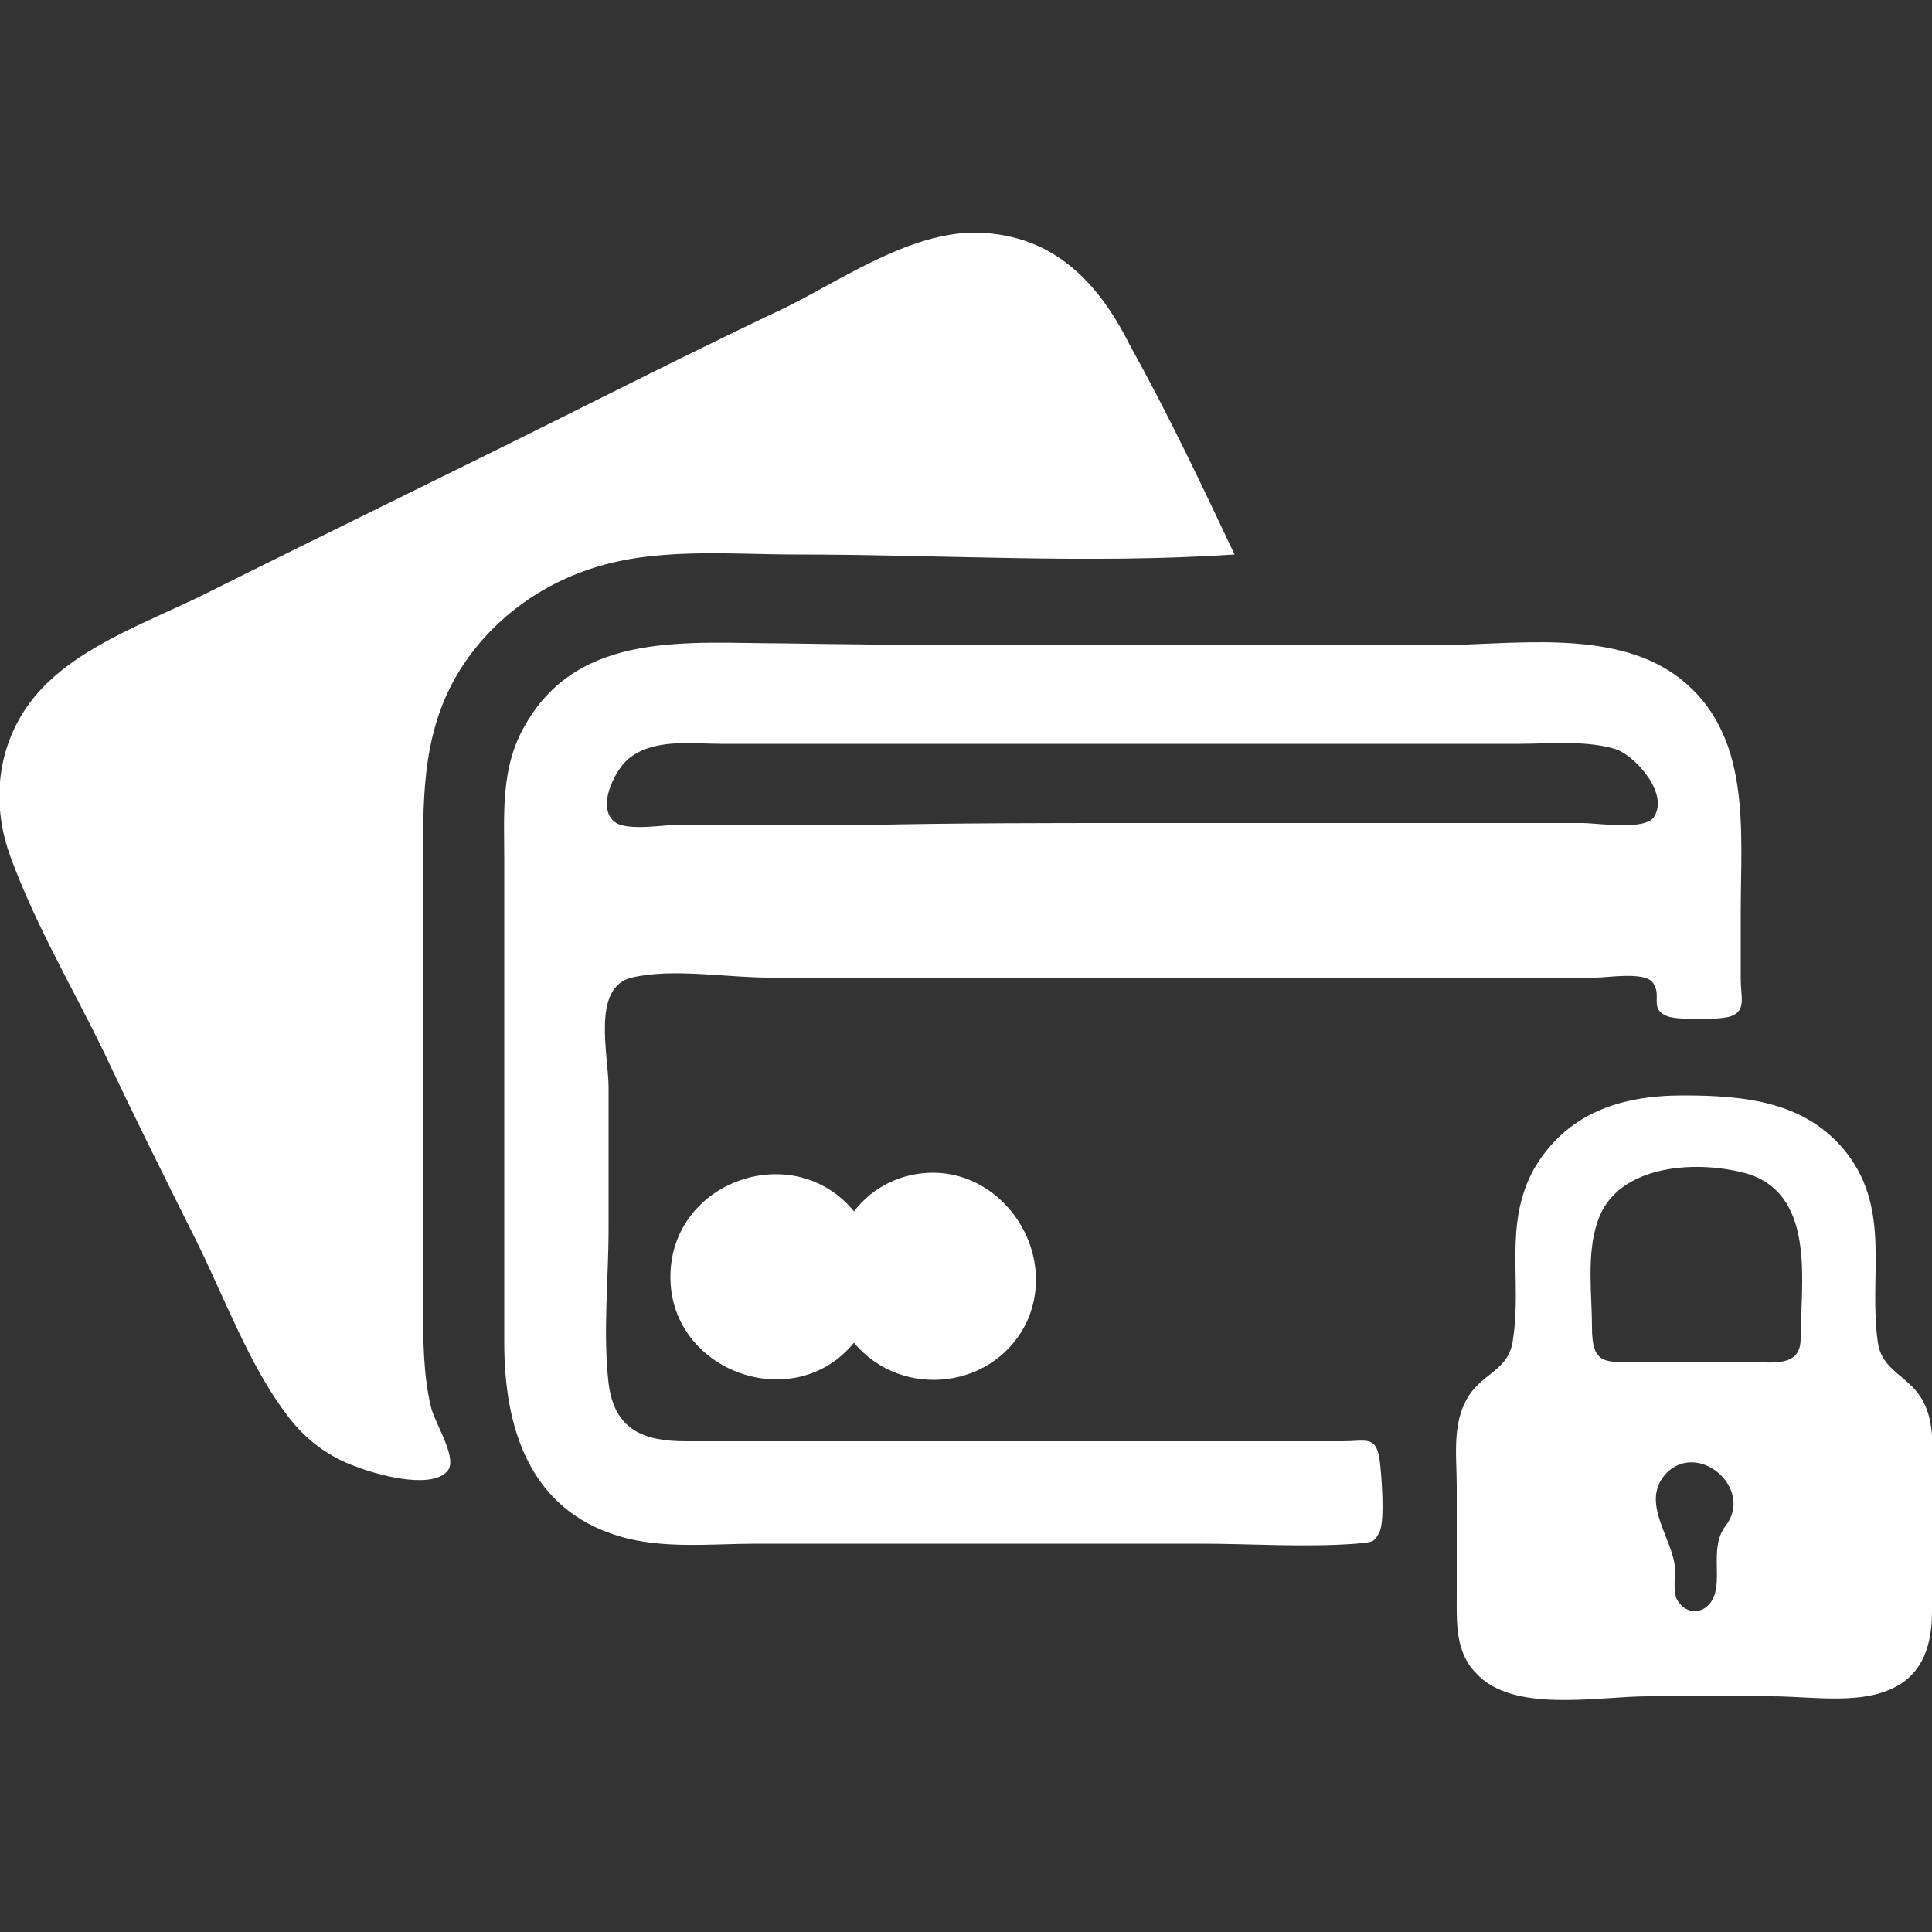 <?xml version="1.0" encoding="utf-8"?>
<!-- Generator: Adobe Illustrator 21.0.0, SVG Export Plug-In . SVG Version: 6.00 Build 0)  -->
<svg version="1.1" id="Слой_1" xmlns="http://www.w3.org/2000/svg" xmlns:xlink="http://www.w3.org/1999/xlink" x="0px" y="0px"
	 viewBox="0 0 100 100" style="enable-background:new 0 0 100 100;" xml:space="preserve">
<rect x="0" y="0" width="100" height="100" fill="#333333" stroke="none"/>
<g>
	<path fill="#fff" d="M58.3,33.4c5.3,0,10.6,0,15.9,0c4,0,9.2-0.9,12.6,1.6c3.9,2.9,3.3,7.9,3.3,12.2c0,1.2,0,2.3,0,3.5c0,0.9,0.3,1.6-0.5,1.9
		c-0.6,0.2-2.8,0.2-3.3,0c-1-0.4-0.2-1.1-0.8-1.8c-0.5-0.5-2.3-0.2-2.9-0.2c-1.2,0-2.5,0-3.7,0c-2.7,0-5.4,0-8.1,0
		c-5.2,0-10.3,0-15.5,0c-5.2,0-10.3,0-15.5,0c-2.2,0-5-0.5-7.1,0c-2.1,0.5-1.2,4-1.2,5.7c0,2.4,0,4.9,0,7.3c0,2.6-0.3,5.4,0,8
		c0.3,2.4,1.8,3,4,3c2.6,0,5.2,0,7.7,0c5.1,0,10.2,0,15.2,0c2.5,0,5,0,7.5,0c1.2,0,2.4,0,3.6,0c1.2,0,1.7-0.3,1.9,0.9
		c0.1,0.7,0.3,3.2,0,3.8c-0.3,0.6-0.4,0.5-1.2,0.6c-2.7,0.2-5.4,0-8.1,0c-5.2,0-10.3,0-15.5,0c-2.5,0-4.9,0-7.4,0
		c-2.4,0-4.9,0.3-7.2-0.4c-4.6-1.4-5.9-5.6-5.9-10c0-5.7,0-11.4,0-17c0-2.7,0-5.3,0-8c0-2.4-0.2-4.8,1.1-7c2.8-4.9,8.5-4.2,13.3-4.2
		C46.5,33.4,52.4,33.4,58.3,33.4z M58.6,42.6c0,0,21.3,0,23.3,0c0.8,0,3.2,0.4,3.7-0.3c0.8-1.2-0.9-3.1-1.9-3.5
		c-1.5-0.5-3.5-0.3-5.1-0.3c-2,0-4.1,0-6.1,0c-7.8,0-15.6,0-23.5,0c-3.9,0-7.8,0-11.7,0c-1.5,0-3.5-0.3-4.8,0.8
		c-0.7,0.6-1.7,2.6-0.6,3.3c0.7,0.4,2.4,0.1,3.1,0.1c1.1,0,2.2,0,3.3,0c2.2,0,4.4,0,6.6,0C49.5,42.6,54.1,42.6,58.6,42.6z"/>
	<path fill="#fff" d="M63.9,28.7c-7.5,0.5-15.2,0-22.7,0c-3.5,0-7.4-0.4-10.8,0.8c-2.9,1-5.4,3-6.9,5.7c-1.7,3.1-1.6,6.4-1.6,9.8
		c0,3.8,0,7.5,0,11.3c0,3.8,0,7.5,0,11.3c0,1.7,0,3.5,0.4,5.2c0.2,0.9,1.5,2.8,0.8,3.4c-0.9,0.9-3.7,0.1-4.7-0.3
		c-1.4-0.5-2.6-1.4-3.5-2.6c-2-2.6-3.3-6.2-4.8-9.2c-1.6-3.2-3.2-6.4-4.7-9.6c-1.6-3.3-3.5-6.5-4.8-10c-1.2-3.1-0.7-6.5,1.6-8.9
		c2.2-2.3,5.7-3.5,8.5-4.9c6.4-3.2,12.8-6.3,19.2-9.5c3.6-1.8,7.2-3.6,10.8-5.3c3.2-1.6,7-4.3,10.7-3.8c3.5,0.4,5.6,2.8,7.1,5.8
		C60.5,21.5,62.2,25.1,63.9,28.7z"/>
	<path fill="#fff" d="M100,76.4c0-1.3,0.2-2.9-0.6-4.1c-0.7-1.1-2-1.4-2.2-2.8c-0.5-3.4,0.7-6.8-1.6-9.8c-2.1-2.7-5.3-3-8.5-3
		c-3.2,0-6,0.9-7.7,3.8c-1.6,2.9-0.6,5.8-1.1,8.9C78.1,70.8,77,71,76.2,72c-1.1,1.4-0.8,3.3-0.8,4.9c0,1.9,0,3.7,0,5.6
		c0,1.4-0.1,3,1,4.1c1.9,2.1,6.3,1.2,8.9,1.2c2.1,0,4.2,0,6.4,0c1.9,0,4.3,0.4,6-0.3c1.8-0.7,2.3-2.3,2.3-4.1
		C100,81,100,78.7,100,76.4z M89.3,79c-0.9,1.2,0,3-0.8,4c-0.5,0.6-1.3,0.5-1.7-0.2c-0.2-0.4-0.1-1.1-0.1-1.6
		c-0.1-1.6-1.9-3.5-0.4-5C88,74.6,90.8,77.1,89.3,79z M93.2,69.3c0,1.5-1.5,1.2-2.6,1.2c-1.9,0-3.8,0-5.7,0c-1.8,0-2.5,0.2-2.5-1.8
		c0-1.7-0.3-3.8,0.3-5.5c1-3,5.3-3.2,7.9-2.4C94,62,93.2,66.5,93.2,69.3z"/>
	<path fill="#fff" d="M48.3,60.7c-1.6,0-3.1,0.7-4.1,2c-3.1-3.8-9.5-1.6-9.5,3.4c0,4.9,6.4,7.2,9.5,3.4c2.5,3,7.4,2.4,9-1.2
		C54.7,64.8,52,60.7,48.3,60.7z"/>
</g>
</svg>
